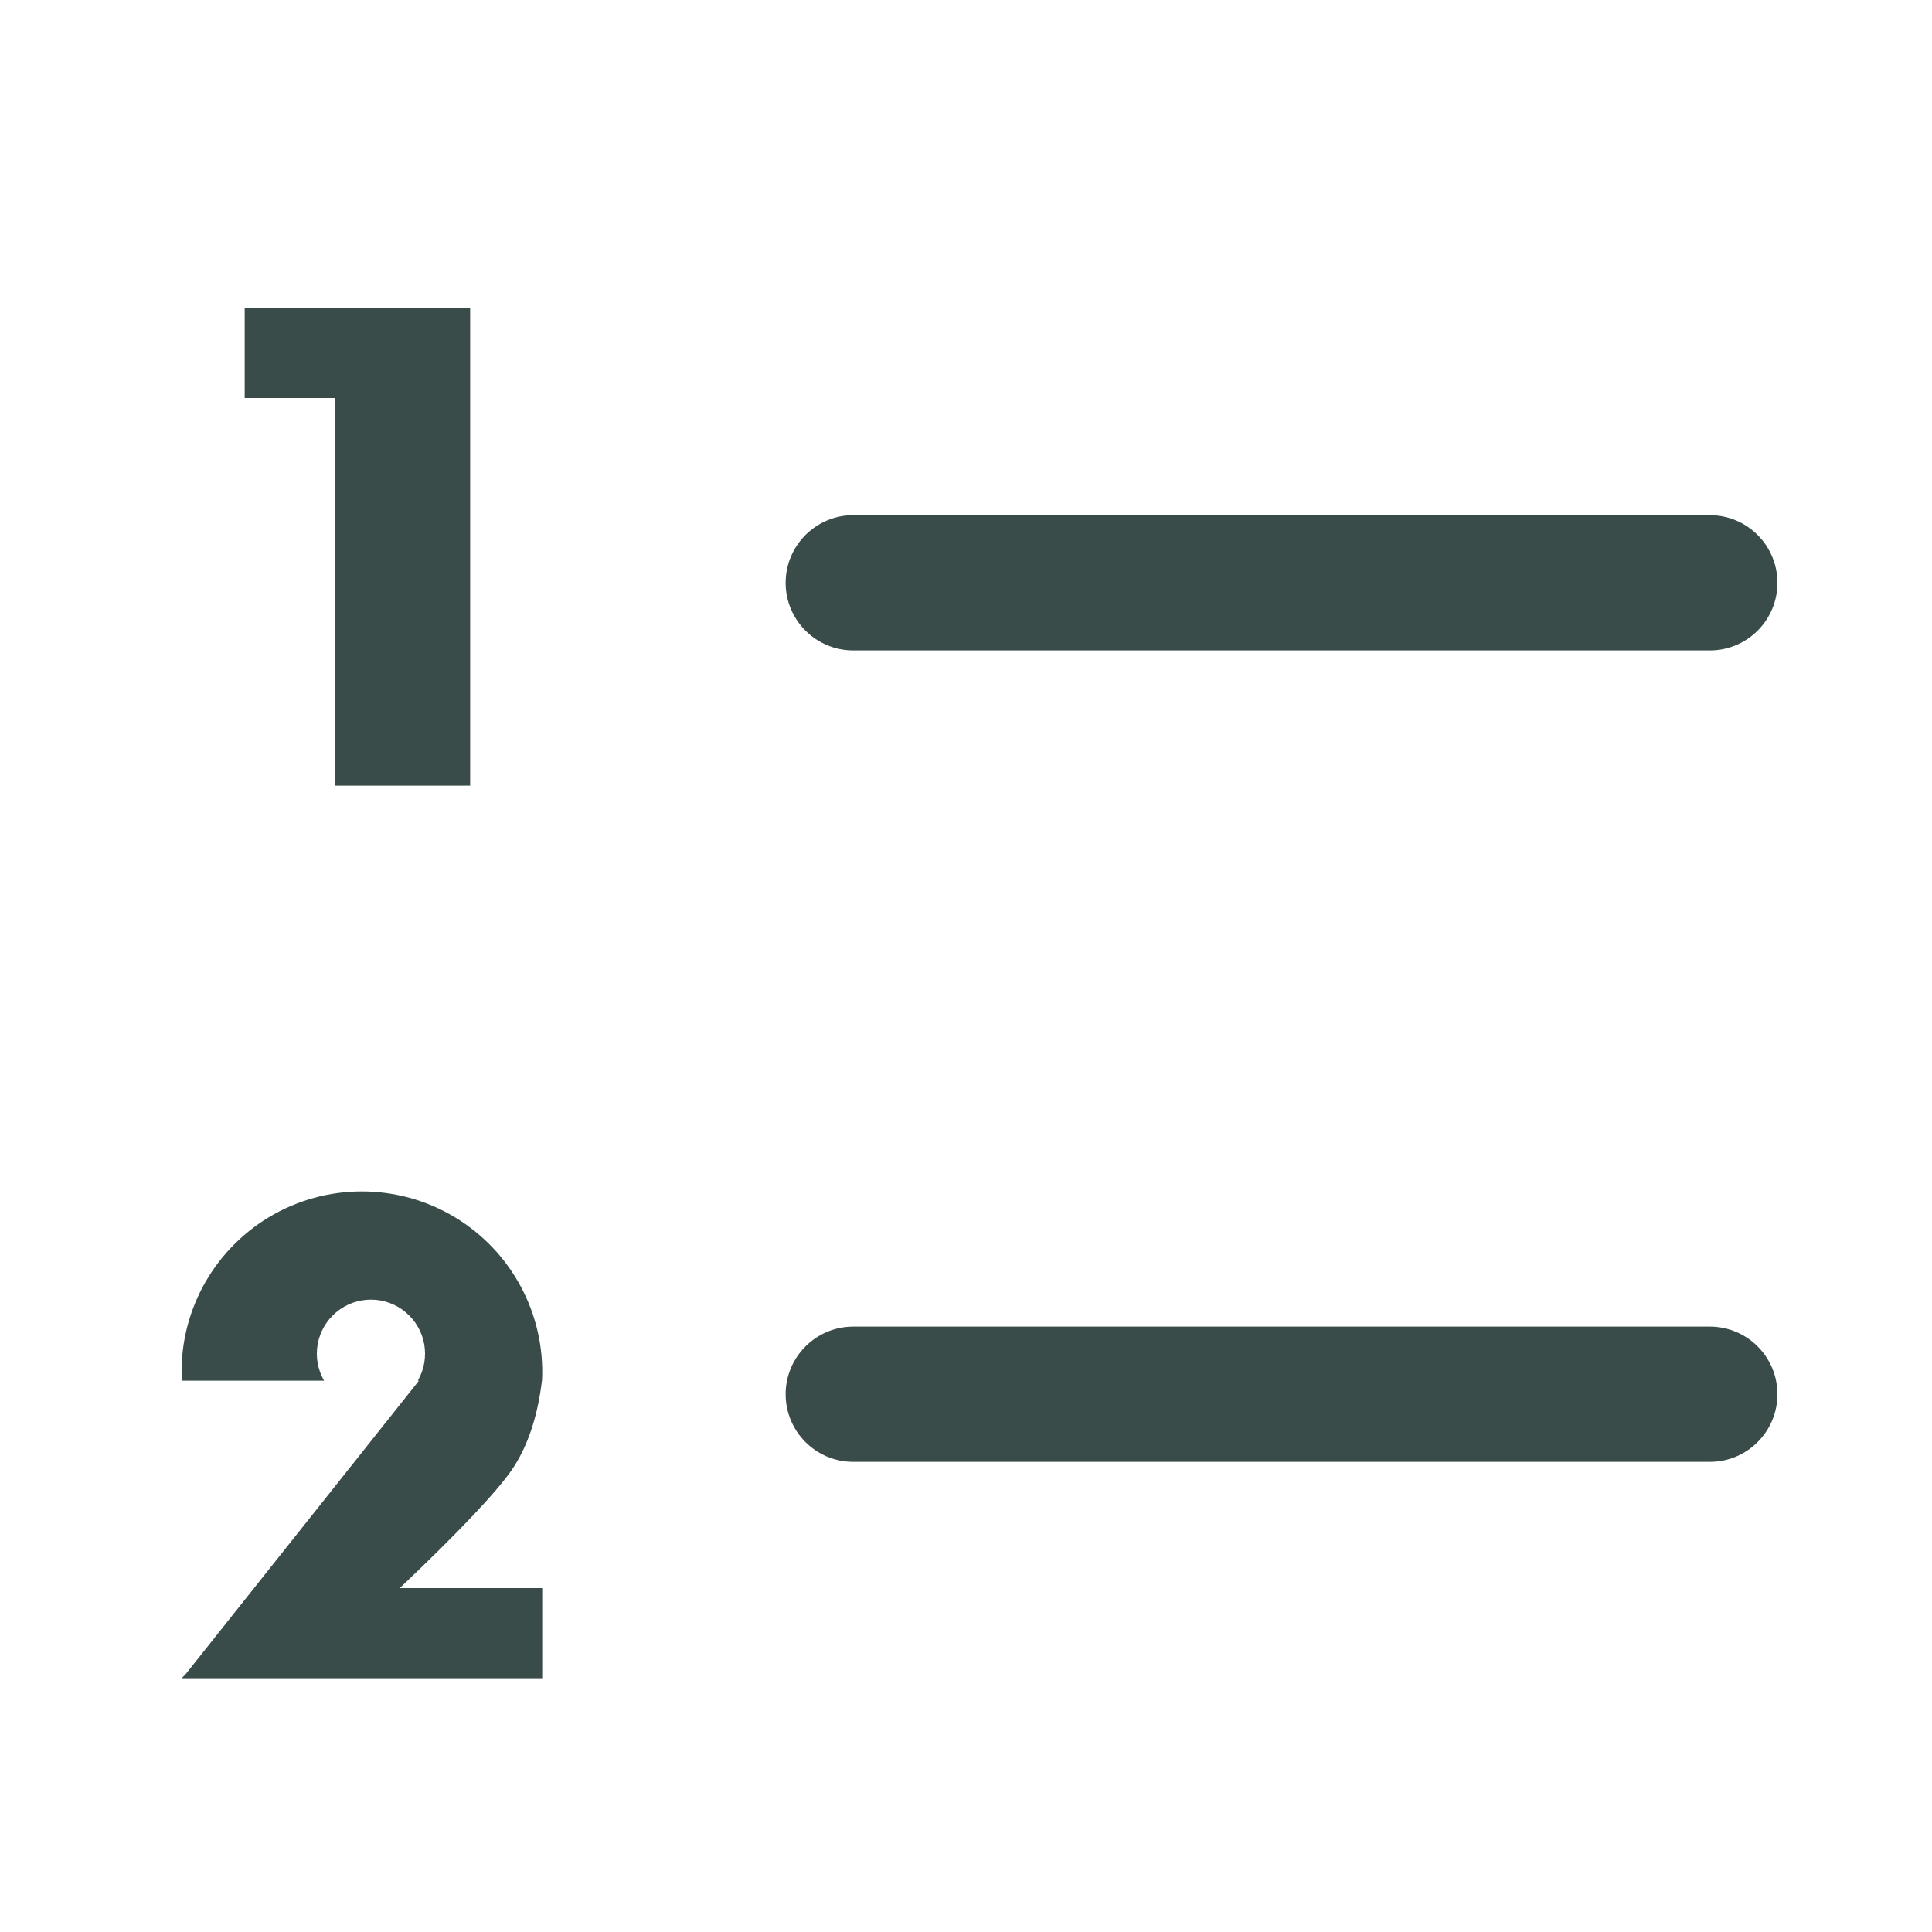 <svg viewBox="0 0 20 20" fill="none" xmlns="http://www.w3.org/2000/svg">
<path fill-rule="evenodd" clip-rule="evenodd" d="M8.133 6.033C8.133 6.42 8.447 6.733 8.833 6.733H17.7C18.087 6.733 18.4 6.42 18.4 6.033C18.4 5.647 18.087 5.333 17.7 5.333H8.833C8.447 5.333 8.133 5.647 8.133 6.033ZM4.867 3.467V8.133H3.467V4.12H2.533V3.187H4.867V3.467ZM1.92 17.333L4.337 14.293H4.325C4.461 14.058 4.408 13.759 4.2 13.585C3.992 13.41 3.688 13.41 3.48 13.585C3.272 13.759 3.219 14.058 3.355 14.293H1.882C1.847 13.605 2.195 12.954 2.786 12.599C3.377 12.245 4.115 12.245 4.706 12.599C5.297 12.954 5.645 13.605 5.611 14.293H5.61C5.565 14.671 5.46 14.978 5.299 15.215C5.135 15.452 4.748 15.861 4.138 16.44H5.613V17.373H1.88L1.92 17.333ZM8.133 14.433C8.133 14.047 8.447 13.733 8.833 13.733H17.7C18.087 13.733 18.4 14.047 18.4 14.433C18.4 14.82 18.087 15.133 17.7 15.133H8.833C8.447 15.133 8.133 14.82 8.133 14.433Z" fill="#394C4A"/>
</svg>
